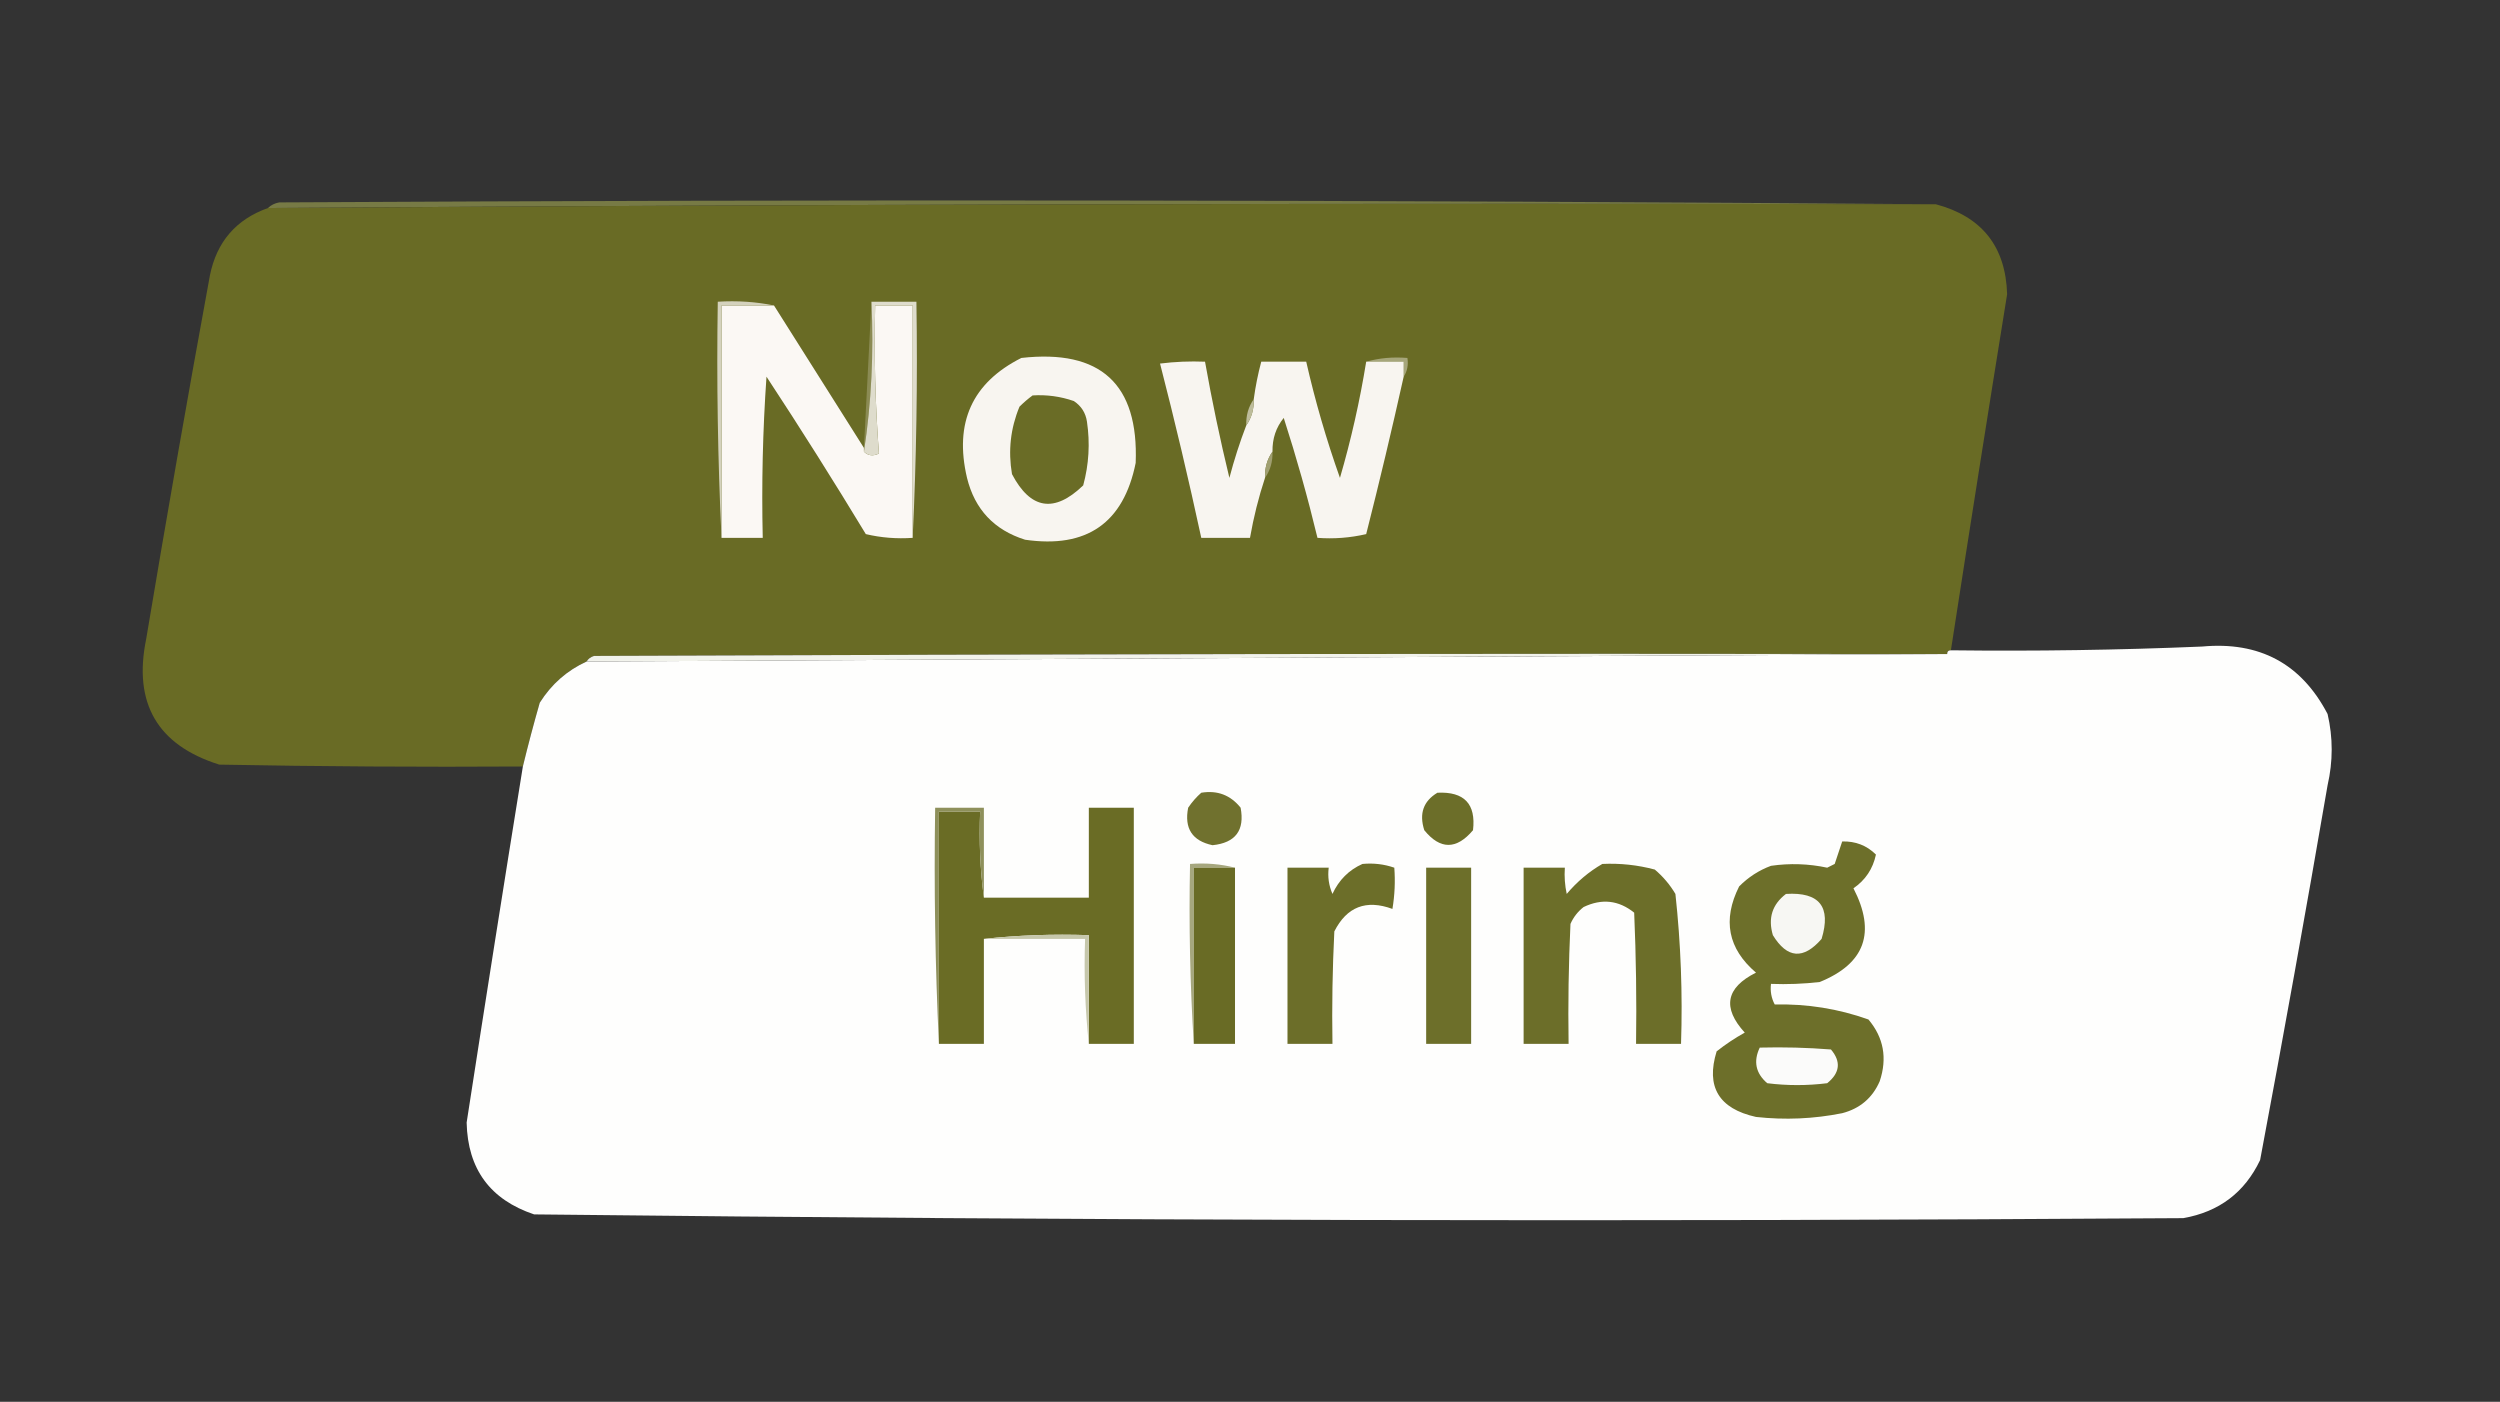 <?xml version="1.0" encoding="UTF-8"?>
<!DOCTYPE svg PUBLIC "-//W3C//DTD SVG 1.1//EN" "http://www.w3.org/Graphics/SVG/1.1/DTD/svg11.dtd">
<svg xmlns="http://www.w3.org/2000/svg" version="1.1" width="667px" height="374px" style="shape-rendering:geometricPrecision; text-rendering:geometricPrecision; image-rendering:optimizeQuality; fill-rule:evenodd; clip-rule:evenodd" xmlns:xlink="http://www.w3.org/1999/xlink">
<rect width="100%" height="100%" fill="#333333" stroke="none"/>
<g><path style="opacity:0.885" fill="#808347" d="M 516.5,54.5 C 368.145,54.173 219.812,54.506 71.5,55.5C 72.263,54.732 73.263,54.232 74.5,54C 222.001,53.167 369.334,53.334 516.5,54.5 Z"/></g>
<g><path style="opacity:1" fill="#696b25" d="M 516.5,54.5 C 528.79,57.79 535.124,65.79 535.5,78.5C 530.392,110.151 525.392,141.817 520.5,173.5C 519.833,173.5 519.5,173.833 519.5,174.5C 399.166,174.333 278.833,174.5 158.5,175C 157.584,175.278 156.918,175.778 156.5,176.5C 151.285,178.876 147.118,182.543 144,187.5C 142.359,193.246 140.859,198.912 139.5,204.5C 112.498,204.667 85.498,204.5 58.5,204C 41.997,198.799 35.497,187.632 39,170.5C 44.409,138.121 50.076,105.787 56,73.5C 57.804,64.534 62.971,58.534 71.5,55.5C 219.812,54.506 368.145,54.173 516.5,54.5 Z"/></g>
<g><path style="opacity:1" fill="#fbf8f4" d="M 206.5,81.5 C 214.486,94.13 222.486,106.797 230.5,119.5C 230.5,119.833 230.5,120.167 230.5,120.5C 231.601,121.598 232.934,121.765 234.5,121C 233.511,107.913 233.177,94.746 233.5,81.5C 236.833,81.5 240.167,81.5 243.5,81.5C 243.5,102.167 243.5,122.833 243.5,143.5C 239.233,143.797 235.066,143.464 231,142.5C 222.403,128.295 213.569,114.295 204.5,100.5C 203.501,114.818 203.167,129.151 203.5,143.5C 199.833,143.5 196.167,143.5 192.5,143.5C 192.5,122.833 192.5,102.167 192.5,81.5C 197.167,81.5 201.833,81.5 206.5,81.5 Z"/></g>
<g><path style="opacity:1" fill="#8b8b54" d="M 232.5,80.5 C 233.148,94.209 232.481,107.542 230.5,120.5C 230.5,120.167 230.5,119.833 230.5,119.5C 231.167,106.5 231.833,93.5 232.5,80.5 Z"/></g>
<g><path style="opacity:1" fill="#d4d2bd" d="M 206.5,81.5 C 201.833,81.5 197.167,81.5 192.5,81.5C 192.5,102.167 192.5,122.833 192.5,143.5C 191.503,122.673 191.169,101.673 191.5,80.5C 196.695,80.18 201.695,80.513 206.5,81.5 Z"/></g>
<g><path style="opacity:1" fill="#dedccc" d="M 232.5,80.5 C 236.5,80.5 240.5,80.5 244.5,80.5C 244.831,101.673 244.497,122.673 243.5,143.5C 243.5,122.833 243.5,102.167 243.5,81.5C 240.167,81.5 236.833,81.5 233.5,81.5C 233.177,94.746 233.511,107.913 234.5,121C 232.934,121.765 231.601,121.598 230.5,120.5C 232.481,107.542 233.148,94.209 232.5,80.5 Z"/></g>
<g><path style="opacity:1" fill="#f8f5f0" d="M 272.5,95.5 C 293.646,93.125 303.813,102.458 303,123.5C 299.765,139.552 289.932,146.385 273.5,144C 265.234,141.401 260.068,135.901 258,127.5C 254.537,112.776 259.37,102.109 272.5,95.5 Z"/></g>
<g><path style="opacity:1" fill="#a6a67b" d="M 364.5,96.5 C 367.962,95.518 371.629,95.185 375.5,95.5C 375.784,97.415 375.451,99.081 374.5,100.5C 374.5,99.167 374.5,97.833 374.5,96.5C 371.167,96.5 367.833,96.5 364.5,96.5 Z"/></g>
<g><path style="opacity:1" fill="#f8f5f0" d="M 332.5,113.5 C 333.924,111.485 334.59,109.152 334.5,106.5C 334.959,103.123 335.626,99.789 336.5,96.5C 340.5,96.5 344.5,96.5 348.5,96.5C 350.887,106.996 353.887,117.33 357.5,127.5C 360.472,117.305 362.805,106.972 364.5,96.5C 367.833,96.5 371.167,96.5 374.5,96.5C 374.5,97.833 374.5,99.167 374.5,100.5C 371.376,114.541 368.043,128.541 364.5,142.5C 360.217,143.492 355.884,143.826 351.5,143.5C 348.909,132.725 345.909,122.058 342.5,111.5C 340.441,114.038 339.441,117.038 339.5,120.5C 338.076,122.515 337.41,124.848 337.5,127.5C 335.798,132.655 334.465,137.988 333.5,143.5C 329.167,143.5 324.833,143.5 320.5,143.5C 317.136,127.913 313.47,112.413 309.5,97C 313.486,96.501 317.486,96.335 321.5,96.5C 323.344,106.887 325.511,117.22 328,127.5C 329.281,122.643 330.781,117.977 332.5,113.5 Z"/></g>
<g><path style="opacity:1" fill="#6a6c26" d="M 275.5,105.5 C 279.273,105.263 282.94,105.763 286.5,107C 288.487,108.319 289.654,110.152 290,112.5C 290.851,118.253 290.517,123.92 289,129.5C 281.289,136.937 274.955,135.937 270,126.5C 268.939,120.276 269.606,114.276 272,108.5C 273.145,107.364 274.312,106.364 275.5,105.5 Z"/></g>
<g><path style="opacity:1" fill="#bdbc9b" d="M 334.5,106.5 C 334.59,109.152 333.924,111.485 332.5,113.5C 332.41,110.848 333.076,108.515 334.5,106.5 Z"/></g>
<g><path style="opacity:1" fill="#a09f71" d="M 339.5,120.5 C 339.59,123.152 338.924,125.485 337.5,127.5C 337.41,124.848 338.076,122.515 339.5,120.5 Z"/></g>
<g><path style="opacity:0.999" fill="#fefefd" d="M 139.5,204.5 C 140.859,198.912 142.359,193.246 144,187.5C 147.118,182.543 151.285,178.876 156.5,176.5C 277.646,175.841 398.646,175.174 519.5,174.5C 519.5,173.833 519.833,173.5 520.5,173.5C 542.846,173.768 565.179,173.434 587.5,172.5C 602.829,171.077 613.996,177.077 621,190.5C 622.459,196.788 622.459,203.121 621,209.5C 615.256,242.885 609.256,276.219 603,309.5C 598.885,318.153 592.051,323.32 582.5,325C 435.791,325.994 289.124,325.66 142.5,324C 130.781,320.071 124.781,311.905 124.5,299.5C 129.392,267.813 134.392,236.146 139.5,204.5 Z"/></g>
<g><path style="opacity:1" fill="#f2f3ec" d="M 519.5,174.5 C 398.646,175.174 277.646,175.841 156.5,176.5C 156.918,175.778 157.584,175.278 158.5,175C 278.833,174.5 399.166,174.333 519.5,174.5 Z"/></g>
<g><path style="opacity:1" fill="#70712e" d="M 320.5,211.5 C 324.803,210.796 328.303,212.13 331,215.5C 332.131,221.538 329.631,224.871 323.5,225.5C 318.086,224.348 315.919,221.015 317,215.5C 318.032,213.973 319.199,212.64 320.5,211.5 Z"/></g>
<g><path style="opacity:1" fill="#6c6e29" d="M 383.5,211.5 C 390.655,211.153 393.821,214.486 393,221.5C 388.585,226.726 384.251,226.726 380,221.5C 378.581,217.082 379.748,213.749 383.5,211.5 Z"/></g>
<g><path style="opacity:1" fill="#6a6c25" d="M 290.5,278.5 C 290.5,268.833 290.5,259.167 290.5,249.5C 280.985,249.173 271.652,249.506 262.5,250.5C 262.5,259.833 262.5,269.167 262.5,278.5C 258.5,278.5 254.5,278.5 250.5,278.5C 250.5,257.833 250.5,237.167 250.5,216.5C 254.167,216.5 257.833,216.5 261.5,216.5C 261.175,224.352 261.508,232.018 262.5,239.5C 271.833,239.5 281.167,239.5 290.5,239.5C 290.5,231.5 290.5,223.5 290.5,215.5C 294.5,215.5 298.5,215.5 302.5,215.5C 302.5,236.5 302.5,257.5 302.5,278.5C 298.5,278.5 294.5,278.5 290.5,278.5 Z"/></g>
<g><path style="opacity:1" fill="#8e905b" d="M 262.5,239.5 C 261.508,232.018 261.175,224.352 261.5,216.5C 257.833,216.5 254.167,216.5 250.5,216.5C 250.5,237.167 250.5,257.833 250.5,278.5C 249.503,257.673 249.169,236.673 249.5,215.5C 253.833,215.5 258.167,215.5 262.5,215.5C 262.5,223.5 262.5,231.5 262.5,239.5 Z"/></g>
<g><path style="opacity:1" fill="#6d6f2a" d="M 491.5,224.5 C 495.058,224.405 498.058,225.572 500.5,228C 499.695,231.803 497.695,234.803 494.5,237C 500.581,248.766 497.581,257.1 485.5,262C 481.179,262.499 476.846,262.666 472.5,262.5C 472.261,264.467 472.594,266.301 473.5,268C 482.115,267.793 490.449,269.127 498.5,272C 502.569,276.834 503.569,282.334 501.5,288.5C 499.565,292.932 496.232,295.765 491.5,297C 483.898,298.523 476.232,298.856 468.5,298C 458.582,295.792 455.082,289.958 458,280.5C 460.37,278.629 462.87,276.962 465.5,275.5C 459.449,268.862 460.449,263.529 468.5,259.5C 461.017,253.114 459.517,245.447 464,236.5C 466.441,234.031 469.274,232.198 472.5,231C 477.533,230.272 482.533,230.439 487.5,231.5C 488.167,231.167 488.833,230.833 489.5,230.5C 490.172,228.47 490.838,226.47 491.5,224.5 Z"/></g>
<g><path style="opacity:1" fill="#a6a77e" d="M 329.5,231.5 C 325.833,231.5 322.167,231.5 318.5,231.5C 318.5,247.167 318.5,262.833 318.5,278.5C 317.504,262.675 317.17,246.675 317.5,230.5C 321.702,230.183 325.702,230.517 329.5,231.5 Z"/></g>
<g><path style="opacity:1" fill="#6c6e29" d="M 363.5,230.5 C 366.448,230.223 369.281,230.556 372,231.5C 372.279,235.17 372.112,238.837 371.5,242.5C 364.49,239.927 359.323,241.927 356,248.5C 355.5,258.494 355.334,268.494 355.5,278.5C 351.5,278.5 347.5,278.5 343.5,278.5C 343.5,262.833 343.5,247.167 343.5,231.5C 347.167,231.5 350.833,231.5 354.5,231.5C 354.192,233.924 354.526,236.257 355.5,238.5C 357.216,234.784 359.883,232.117 363.5,230.5 Z"/></g>
<g><path style="opacity:1" fill="#6c6e29" d="M 427.5,230.5 C 432.248,230.275 436.915,230.775 441.5,232C 443.709,233.873 445.542,236.04 447,238.5C 448.444,251.76 448.944,265.093 448.5,278.5C 444.5,278.5 440.5,278.5 436.5,278.5C 436.667,266.829 436.5,255.162 436,243.5C 431.863,240.171 427.363,239.671 422.5,242C 420.951,243.214 419.785,244.714 419,246.5C 418.5,257.161 418.333,267.828 418.5,278.5C 414.5,278.5 410.5,278.5 406.5,278.5C 406.5,262.833 406.5,247.167 406.5,231.5C 410.167,231.5 413.833,231.5 417.5,231.5C 417.337,233.857 417.503,236.19 418,238.5C 420.77,235.219 423.936,232.553 427.5,230.5 Z"/></g>
<g><path style="opacity:1" fill="#696b25" d="M 329.5,231.5 C 329.5,247.167 329.5,262.833 329.5,278.5C 325.833,278.5 322.167,278.5 318.5,278.5C 318.5,262.833 318.5,247.167 318.5,231.5C 322.167,231.5 325.833,231.5 329.5,231.5 Z"/></g>
<g><path style="opacity:1" fill="#6d6f2a" d="M 380.5,231.5 C 384.5,231.5 388.5,231.5 392.5,231.5C 392.5,247.167 392.5,262.833 392.5,278.5C 388.5,278.5 384.5,278.5 380.5,278.5C 380.5,262.833 380.5,247.167 380.5,231.5 Z"/></g>
<g><path style="opacity:1" fill="#f7f7f3" d="M 476.5,238.5 C 485.443,237.942 488.61,241.942 486,250.5C 481.155,256.079 476.822,255.746 473,249.5C 471.662,244.96 472.829,241.293 476.5,238.5 Z"/></g>
<g><path style="opacity:1" fill="#c6c7ab" d="M 262.5,250.5 C 271.652,249.506 280.985,249.173 290.5,249.5C 290.5,259.167 290.5,268.833 290.5,278.5C 289.506,269.348 289.173,260.015 289.5,250.5C 280.5,250.5 271.5,250.5 262.5,250.5 Z"/></g>
<g><path style="opacity:1" fill="#fbfbfa" d="M 469.5,279.5 C 475.842,279.334 482.175,279.5 488.5,280C 491.241,283.242 490.908,286.242 487.5,289C 482.167,289.667 476.833,289.667 471.5,289C 468.42,286.355 467.753,283.188 469.5,279.5 Z"/></g>
</svg>
